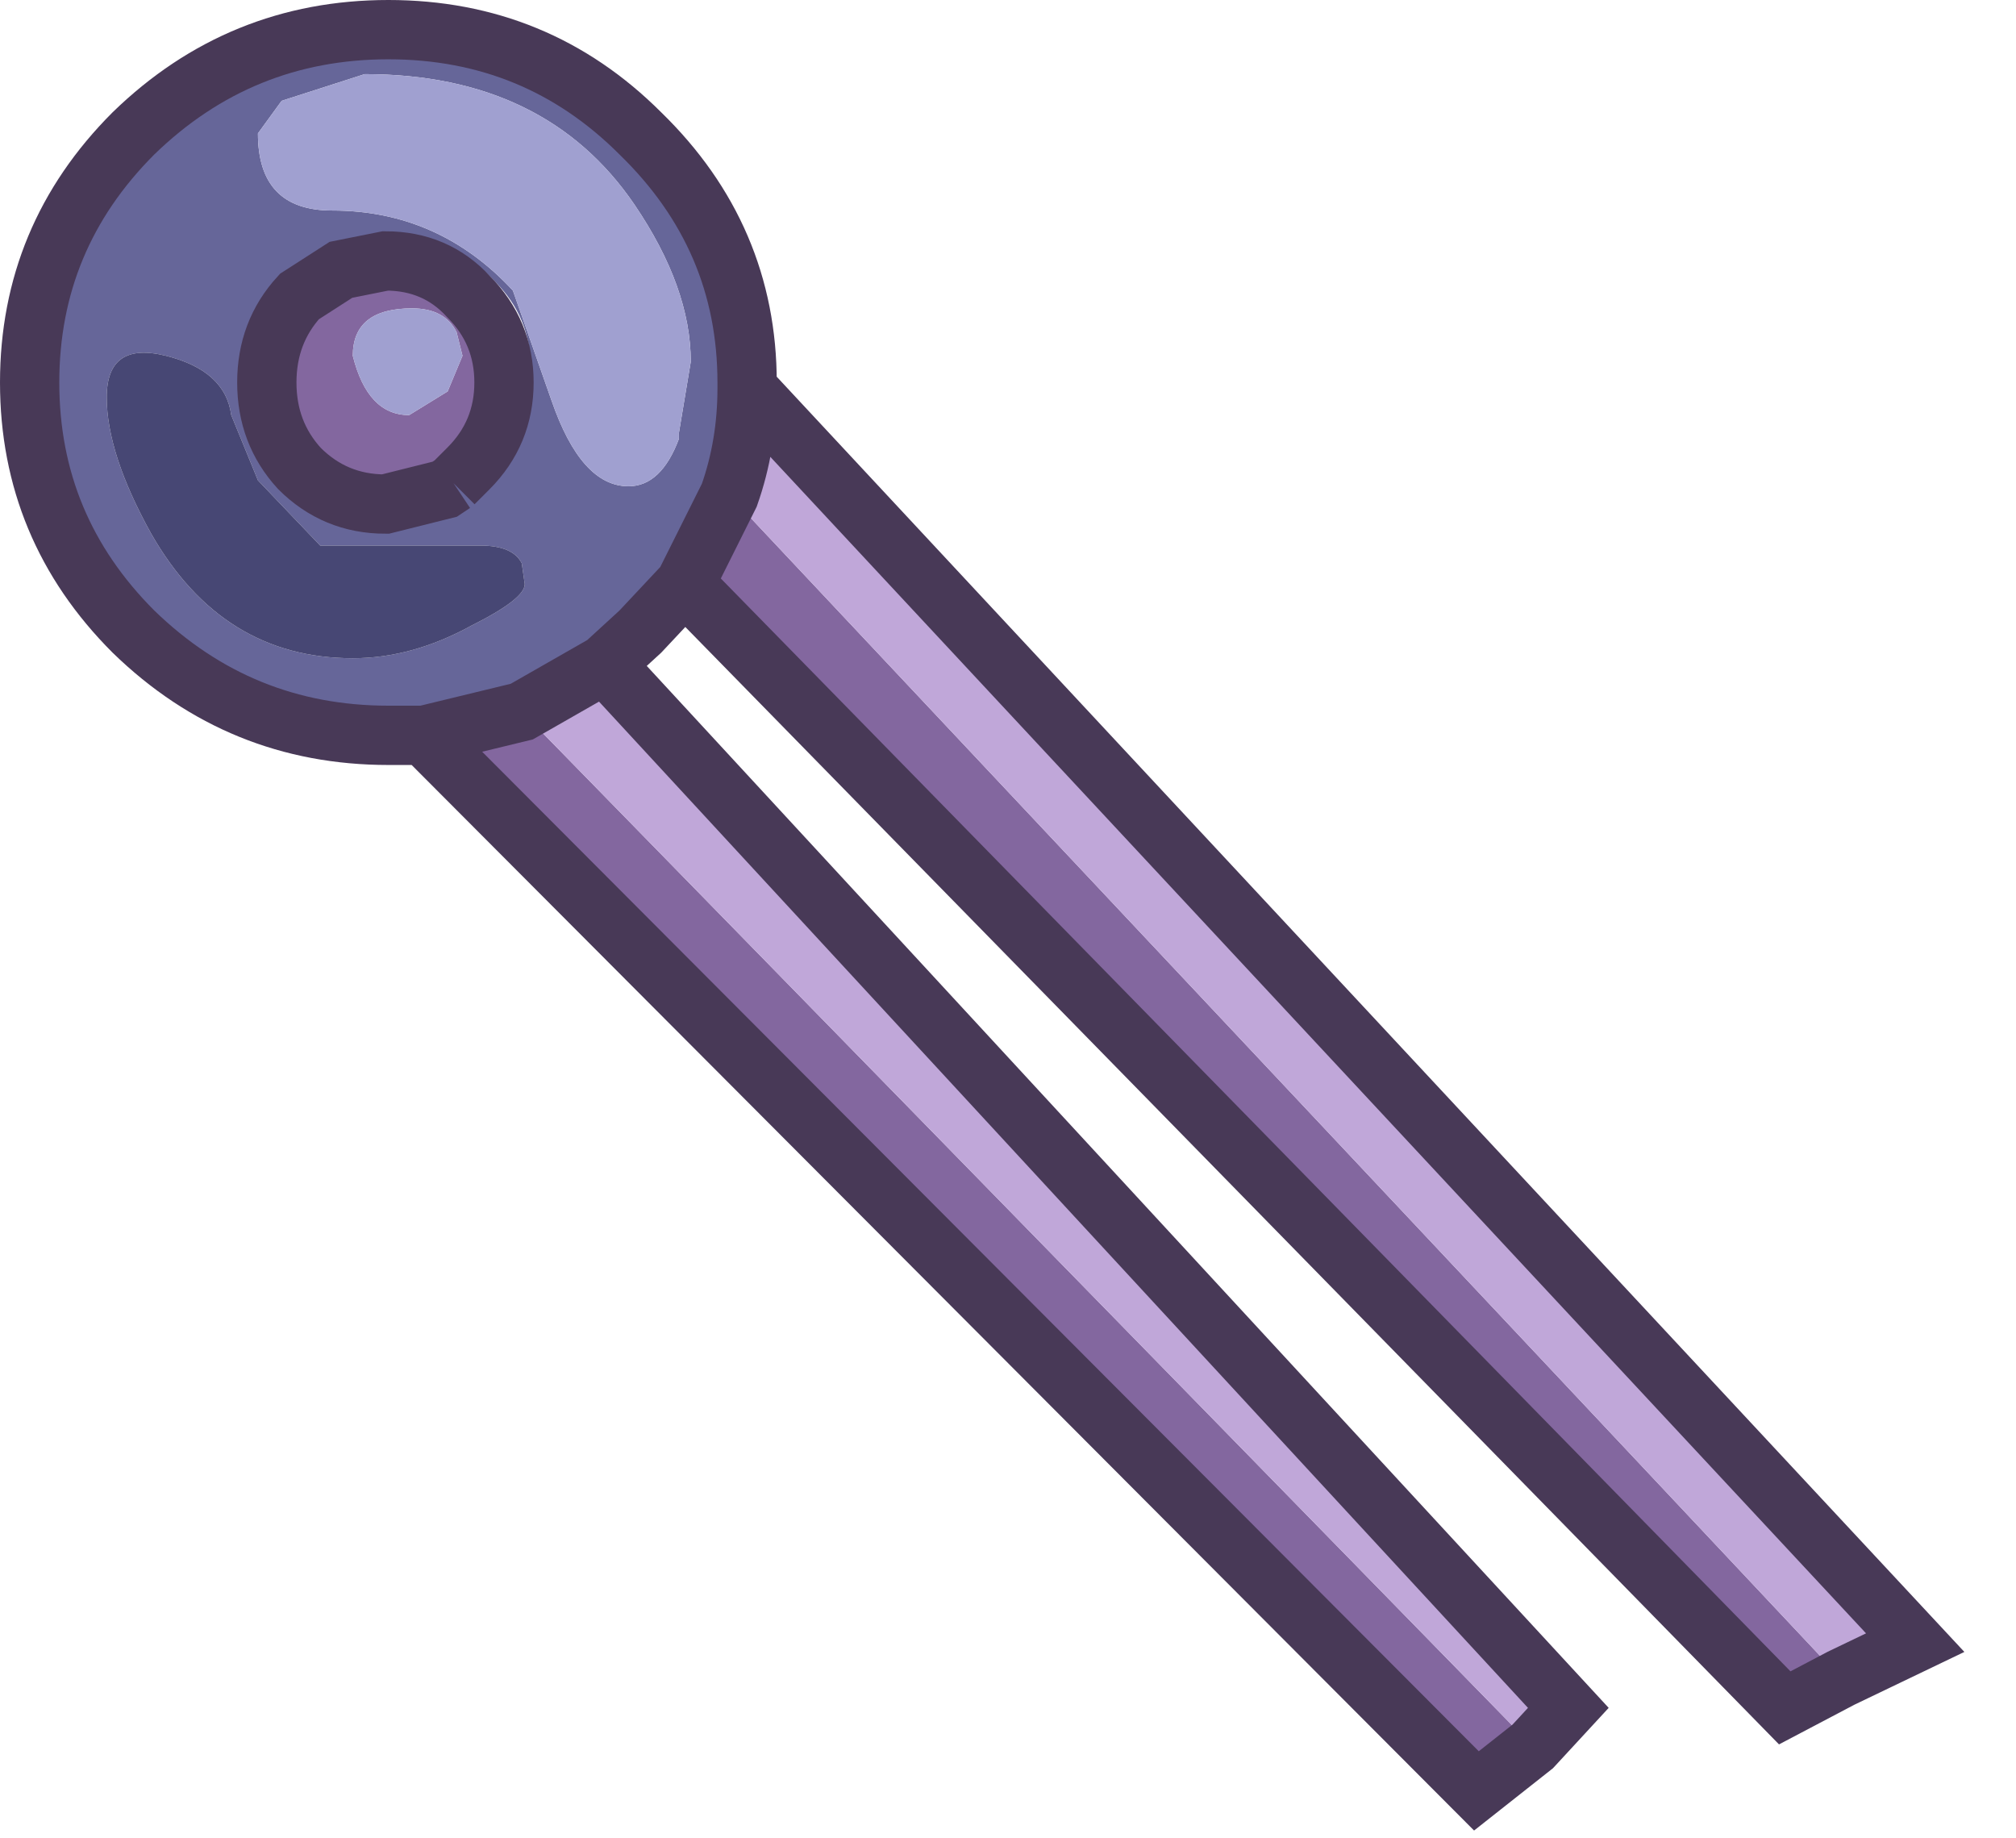 <?xml version="1.0" encoding="utf-8"?>
<svg version="1.1" id="Layer_1"
xmlns="http://www.w3.org/2000/svg"
xmlns:xlink="http://www.w3.org/1999/xlink"
xmlns:author="http://www.sothink.com"
width="34px" height="31px"
xml:space="preserve">
<g id="162" transform="matrix(1, 0, 0, 1, 14.35, 14.05)">
<path style="fill:#83679F;fill-opacity:1" d="M16.7,14.25L15.75 14.75L-2.8 -4.2L-2.05 -5.7L16.7 14.25M11.5,15.4L10.55 16.15L-7.2 -1.65L-5.55 -2.05L11.5 15.4M-6.7,-5.9L-6.85 -5.8L-7.85 -5.55Q-8.7 -5.55 -9.3 -6.15Q-9.85 -6.75 -9.85 -7.6Q-9.85 -8.45 -9.3 -9.05L-8.6 -9.5L-7.85 -9.65Q-7 -9.65 -6.45 -9.05Q-5.85 -8.45 -5.85 -7.6Q-5.85 -6.75 -6.45 -6.15L-6.7 -5.9M-7.4,-8.85Q-8.4 -8.85 -8.4 -8.05Q-8.15 -7.05 -7.45 -7.05L-6.8 -7.45L-6.55 -8.05L-6.65 -8.45Q-6.85 -8.85 -7.4 -8.85" />
<path style="fill:#666699;fill-opacity:1" d="M-2.05,-5.7L-2.8 -4.2L-3.55 -3.4L-4.15 -2.85L-5.55 -2.05L-7.2 -1.65L-7.8 -1.65Q-10.3 -1.65 -12.1 -3.4Q-13.85 -5.15 -13.85 -7.6Q-13.85 -10.05 -12.1 -11.8Q-10.3 -13.55 -7.8 -13.55Q-5.3 -13.55 -3.55 -11.8Q-1.75 -10.05 -1.75 -7.6L-1.75 -7.5Q-1.75 -6.55 -2.05 -5.7M-11.8,-5.05Q-10.6 -2.95 -8.4 -2.95Q-7.4 -2.95 -6.4 -3.5Q-5.5 -3.95 -5.5 -4.2L-5.55 -4.55Q-5.7 -4.85 -6.25 -4.85L-8.95 -4.85L-10 -5.95L-10.45 -7.05Q-10.55 -7.8 -11.55 -8.05Q-12.55 -8.3 -12.55 -7.35Q-12.55 -6.4 -11.8 -5.05M-2.9,-6.75L-2.7 -7.95Q-2.7 -9.2 -3.65 -10.6Q-5.15 -12.8 -8.2 -12.8L-9.6 -12.35L-10 -11.8Q-10 -10.5 -8.75 -10.5Q-6.95 -10.5 -5.7 -9.15L-5.05 -7.3Q-4.55 -5.85 -3.75 -5.85Q-3.2 -5.85 -2.9 -6.65L-2.9 -6.75M-9.3,-9.05Q-9.85 -8.45 -9.85 -7.6Q-9.85 -6.75 -9.3 -6.15Q-8.7 -5.55 -7.85 -5.55L-6.85 -5.8L-6.7 -5.9Q-6.3 -6.05 -6 -6.4Q-5.4 -7 -5.4 -7.85Q-5.4 -8.7 -6 -9.3Q-6.55 -9.9 -7.4 -9.9Q-8.1 -9.9 -8.6 -9.5L-9.3 -9.05" />
<path style="fill:#A0A0D0;fill-opacity:1" d="M-2.9,-6.65Q-3.2 -5.85 -3.75 -5.85Q-4.55 -5.85 -5.05 -7.3L-5.7 -9.15Q-6.95 -10.5 -8.75 -10.5Q-10 -10.5 -10 -11.8L-9.6 -12.35L-8.2 -12.8Q-5.15 -12.8 -3.65 -10.6Q-2.7 -9.2 -2.7 -7.95L-2.9 -6.75L-2.9 -6.65M-6.65,-8.45L-6.55 -8.05L-6.8 -7.45L-7.45 -7.05Q-8.15 -7.05 -8.4 -8.05Q-8.4 -8.85 -7.4 -8.85Q-6.85 -8.85 -6.65 -8.45" />
<path style="fill:#C0A7D9;fill-opacity:1" d="M-2.05,-5.7Q-1.75 -6.55 -1.75 -7.5L17.95 13.65L16.7 14.25L-2.05 -5.7M-5.55,-2.05L-4.15 -2.85L12.1 14.75L11.5 15.4L-5.55 -2.05" />
<path style="fill:#474774;fill-opacity:1" d="M-12.55,-7.35Q-12.55 -8.3 -11.55 -8.05Q-10.55 -7.8 -10.45 -7.05L-10 -5.95L-8.95 -4.85L-6.25 -4.85Q-5.7 -4.85 -5.55 -4.55L-5.5 -4.2Q-5.5 -3.95 -6.4 -3.5Q-7.4 -2.95 -8.4 -2.95Q-10.6 -2.95 -11.8 -5.05Q-12.55 -6.4 -12.55 -7.35" />
<path style="fill:none;stroke-width:1;stroke-linecap:butt;stroke-linejoin:miter;stroke-miterlimit:3;stroke:#483957;stroke-opacity:1" d="M-7.2,-1.65L-7.8 -1.65Q-10.3 -1.65 -12.1 -3.4Q-13.85 -5.15 -13.85 -7.6Q-13.85 -10.05 -12.1 -11.8Q-10.3 -13.55 -7.8 -13.55Q-5.3 -13.55 -3.55 -11.8Q-1.75 -10.05 -1.75 -7.6L-1.75 -7.5L17.95 13.65L16.7 14.25L15.75 14.75L-2.8 -4.2L-3.55 -3.4L-4.15 -2.85L12.1 14.75L11.5 15.4L10.55 16.15L-7.2 -1.65L-5.55 -2.05L-4.15 -2.85M-6.7,-5.9L-6.85 -5.8L-7.85 -5.55Q-8.7 -5.55 -9.3 -6.15Q-9.85 -6.75 -9.85 -7.6Q-9.85 -8.45 -9.3 -9.05L-8.6 -9.5L-7.85 -9.65Q-7 -9.65 -6.45 -9.05Q-5.85 -8.45 -5.85 -7.6Q-5.85 -6.75 -6.45 -6.15L-6.7 -5.9M-1.75,-7.5Q-1.75 -6.55 -2.05 -5.7L-2.8 -4.2" />
</g>
</svg>
